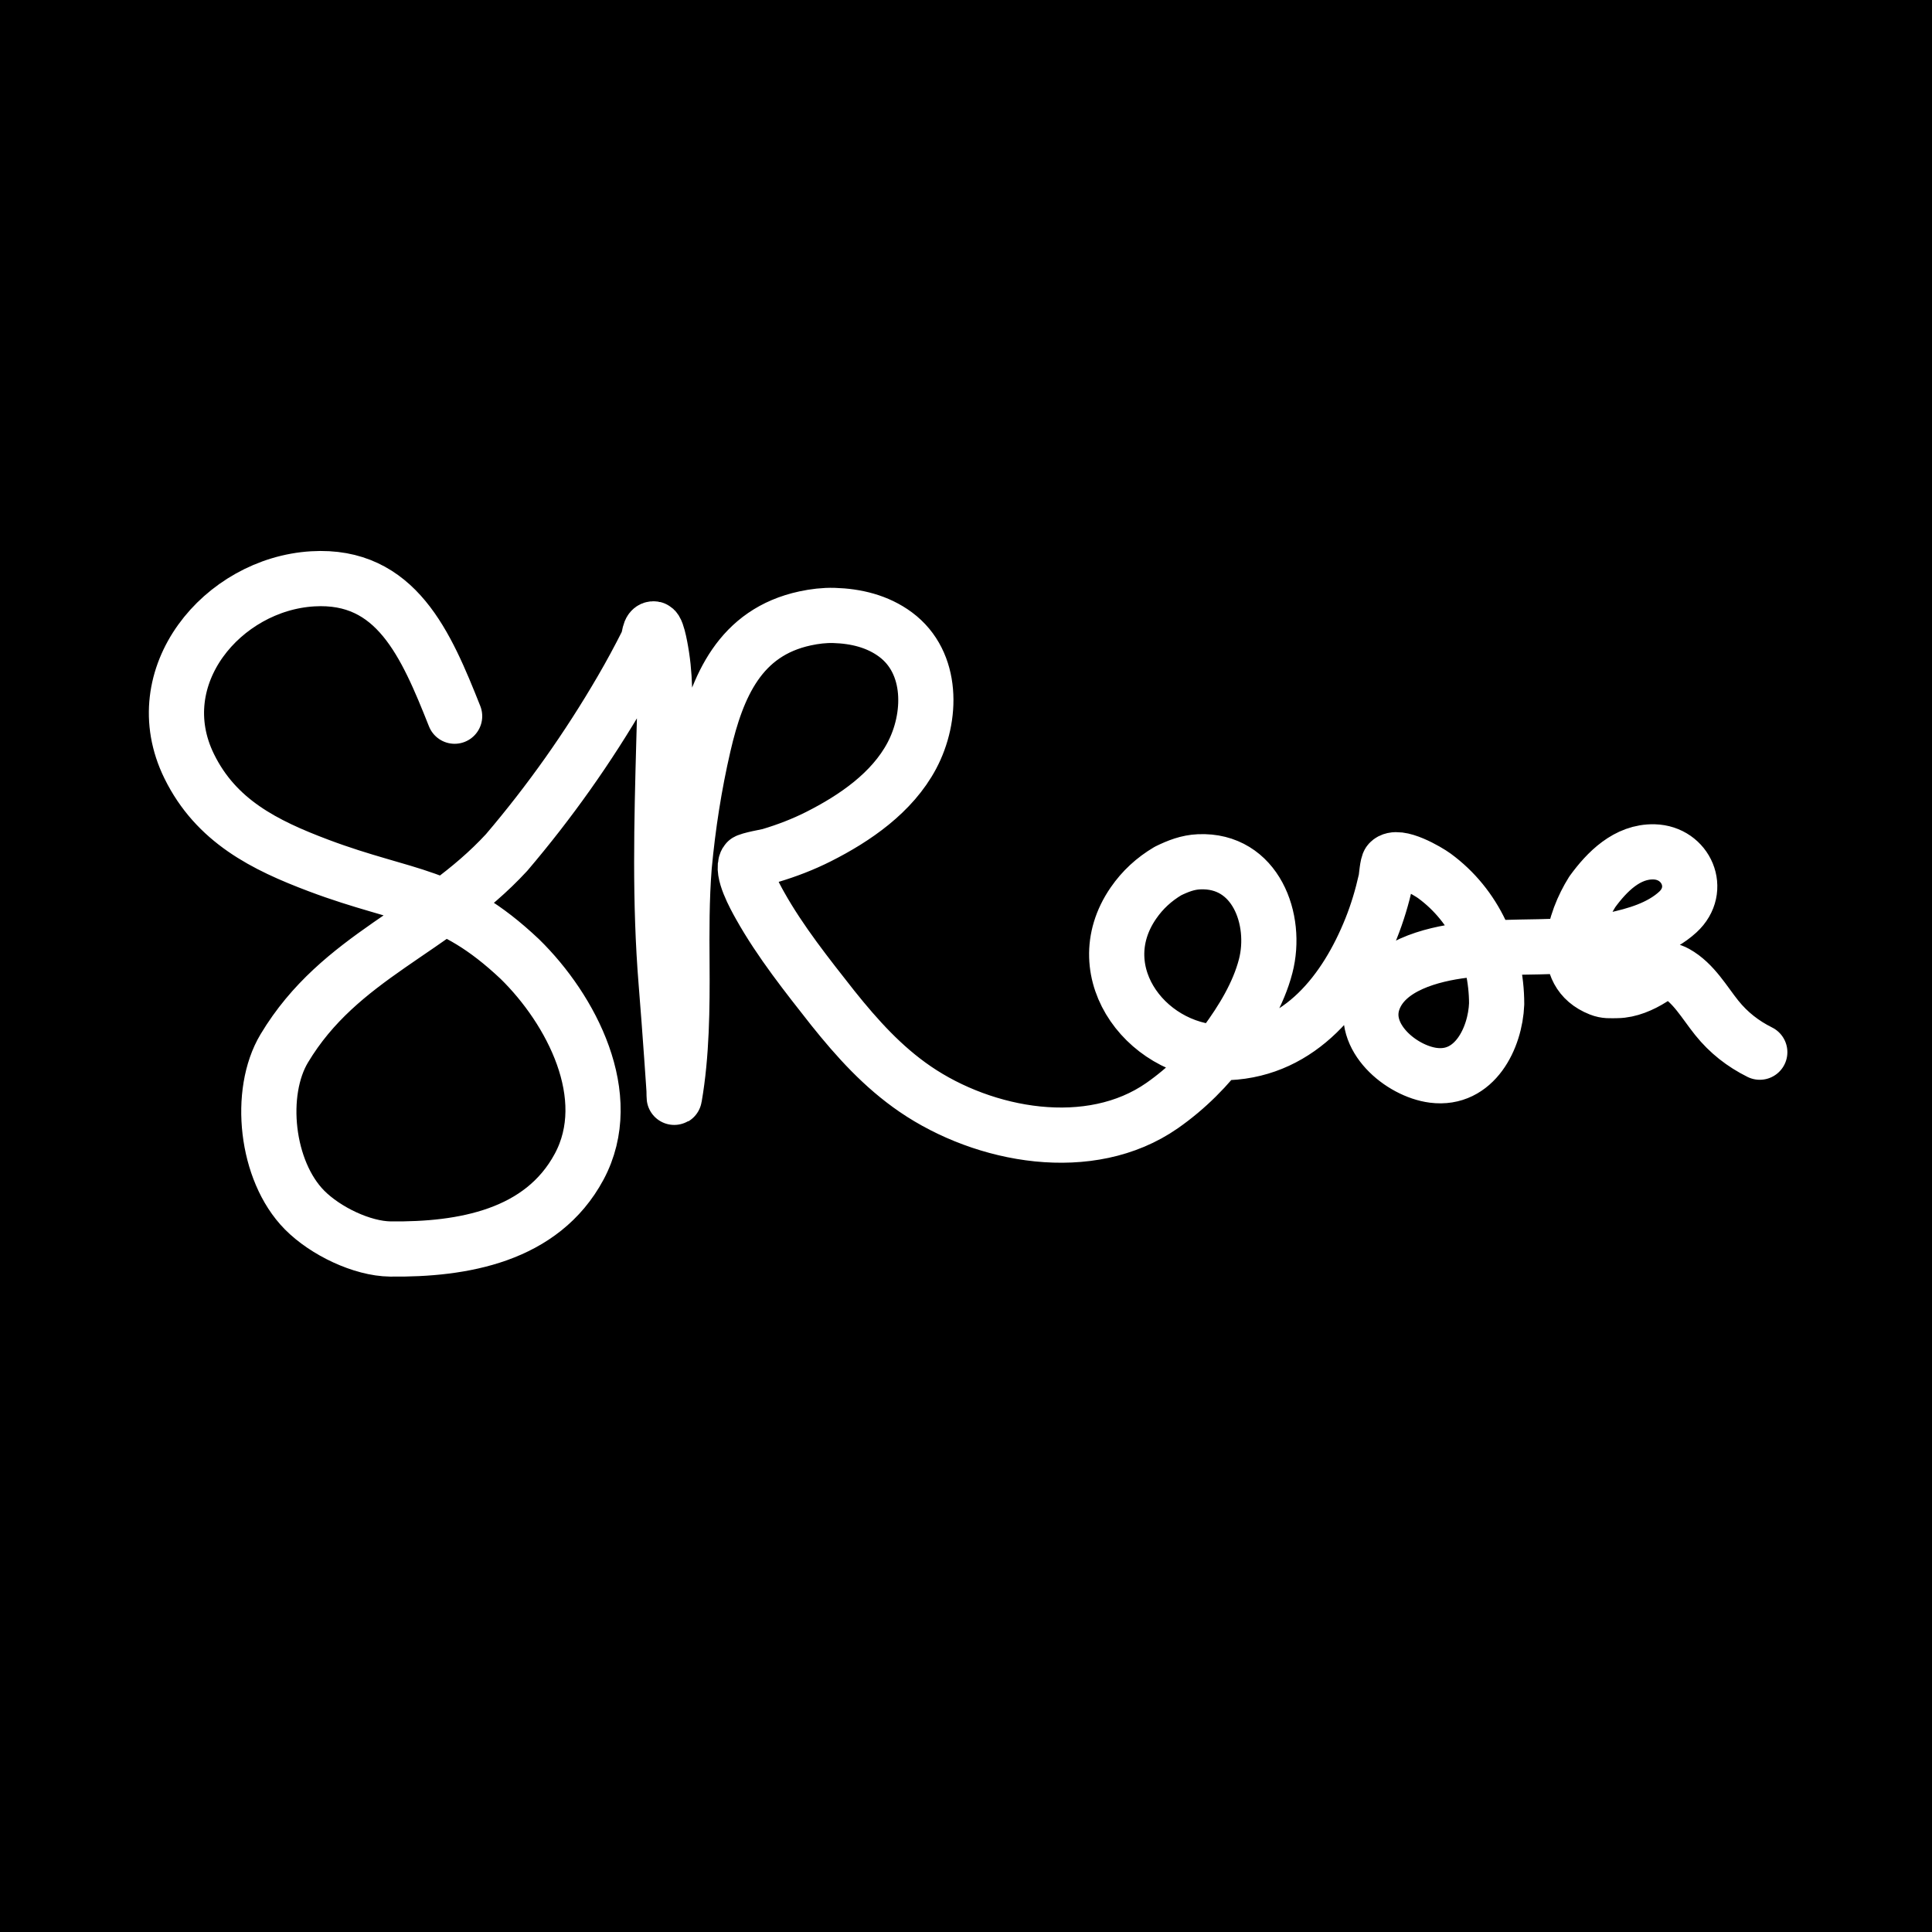 <svg version="1.1" xmlns="http://www.w3.org/2000/svg" xmlns:xlink="http://www.w3.org/1999/xlink" width="700" height="700" viewBox="406,66,700,700"><rect x="406" y="66" width="700" height="700" fill="#808080" stroke="none"/><g id="document" fill-rule="nonzero" stroke="#ffffff" stroke-width="0" stroke-linecap="butt" stroke-linejoin="miter" stroke-miterlimit="10" stroke-dasharray="" stroke-dashoffset="0" font-family="none" font-weight="none" font-size="none" text-anchor="none" style="mix-blend-mode: normal"><rect x="406" y="47.143" transform="scale(1,1.4)" width="700" height="500" id="Shape 1 1" vector-effect="non-scaling-stroke"/></g><g fill-opacity="0" fill="#000000" fill-rule="nonzero" stroke="#ffffff" stroke-width="20" stroke-linecap="round" stroke-linejoin="round" stroke-miterlimit="10" stroke-dasharray="" stroke-dashoffset="0" font-family="none" font-weight="none" font-size="none" text-anchor="none" style="mix-blend-mode: normal"><g id="stage"><g id="layer1 1"><path d="M570.719,325.488c-10.365,-26.092 -21.197,-51.559 -51.414,-49.769c-32.668,1.935 -60.707,35.345 -44.775,67.858c9.759,19.915 27.317,28.641 46.904,36.018c32.221,12.135 47.221,9.647 72.919,33.9c18.594,18.197 35.176,49.733 21.481,75.226c-13.498,25.126 -42.211,30.115 -68.42,29.813c-10.193,-0.117 -23.51,-6.467 -31.102,-14.154c-13.991,-14.168 -16.888,-42.576 -7.325,-58.523c20.183,-33.654 54.326,-42.53 80.567,-70.983c15.655,-18.383 29.548,-38.038 41.702,-58.919c3.261,-5.603 6.345,-11.308 9.256,-17.101c0.831,-1.654 0.618,-5.286 2.442,-4.987c1.328,0.217 2.651,8.914 2.81,9.948c1.562,10.167 1.049,20.683 0.769,30.929c-0.803,29.344 -1.547,58.089 0.835,87.366c0.733,9.005 1.393,18.017 2.034,27.029c0.229,3.222 0.457,6.445 0.671,9.668c0.045,0.685 0.091,1.37 0.134,2.055c0.054,0.882 0.006,3.516 0.157,2.646c2.682,-15.478 2.834,-32.429 2.726,-48.097c-0.082,-11.874 -0.135,-23.66 0.81,-35.511c1.379,-14.819 3.651,-29.458 7.008,-43.96c4.947,-21.365 13.187,-40.814 36.823,-45.889c3.393,-0.729 6.942,-1.161 10.414,-1.061c7.964,0.229 15.823,2.099 22.311,6.911c13.75,10.197 13.255,30.098 5.907,43.915c-7.121,13.392 -20.589,22.641 -33.809,29.31c-5.58,2.815 -11.459,5.072 -17.445,6.858c-0.563,0.168 -8.238,1.599 -8.612,2.229c-2.061,3.476 3.032,12.599 4.882,15.902c7.341,13.107 17.08,25.313 26.361,37.117c8.834,11.036 18.127,21.354 29.87,29.383c25.048,17.126 63.34,24.169 89.437,5.965c8.848,-6.172 16.595,-13.93 22.979,-22.627c6.129,-8.35 11.914,-17.773 14.545,-27.899c4.391,-16.903 -3.649,-38.709 -24.145,-37.808c-4.092,0.18 -7.606,1.561 -11.252,3.34c-5.027,2.986 -9.184,6.783 -12.514,11.612c-17.599,25.522 5.95,55.422 34.322,54.172c26.25,-1.157 42.653,-22.154 51.791,-44.965c2.26,-5.641 4.008,-11.507 5.333,-17.435c0.269,-1.206 0.536,-5.814 1.259,-6.579c3.077,-3.253 14.042,3.281 16.302,4.934c14.797,10.822 22.578,28.317 22.594,46.398c-0.485,12.376 -7.976,27.807 -22.944,25.877c-11.645,-1.501 -26.541,-13.896 -21.697,-27.237c4.515,-12.434 21.118,-16.598 32.72,-18.033c18.032,-2.232 36.171,0.063 54.098,-3.752c8.246,-1.755 17.096,-4.289 23.459,-10.118c8.919,-8.171 3.04,-21.492 -8.567,-21.813c-9.748,-0.27 -17.122,7.196 -22.427,14.495c-6.603,10.51 -12.424,29.143 2.762,35.114c2.185,0.859 3.687,0.668 6.25,0.643c4.356,-0.042 8.909,-2.043 12.551,-4.338c3.257,-2.053 4.697,-4.229 8.7,-2.01c6.462,3.581 10.351,10.637 14.852,16.238c4.292,5.342 9.458,9.385 15.582,12.435" id="Path 1"/></g></g></g></svg>